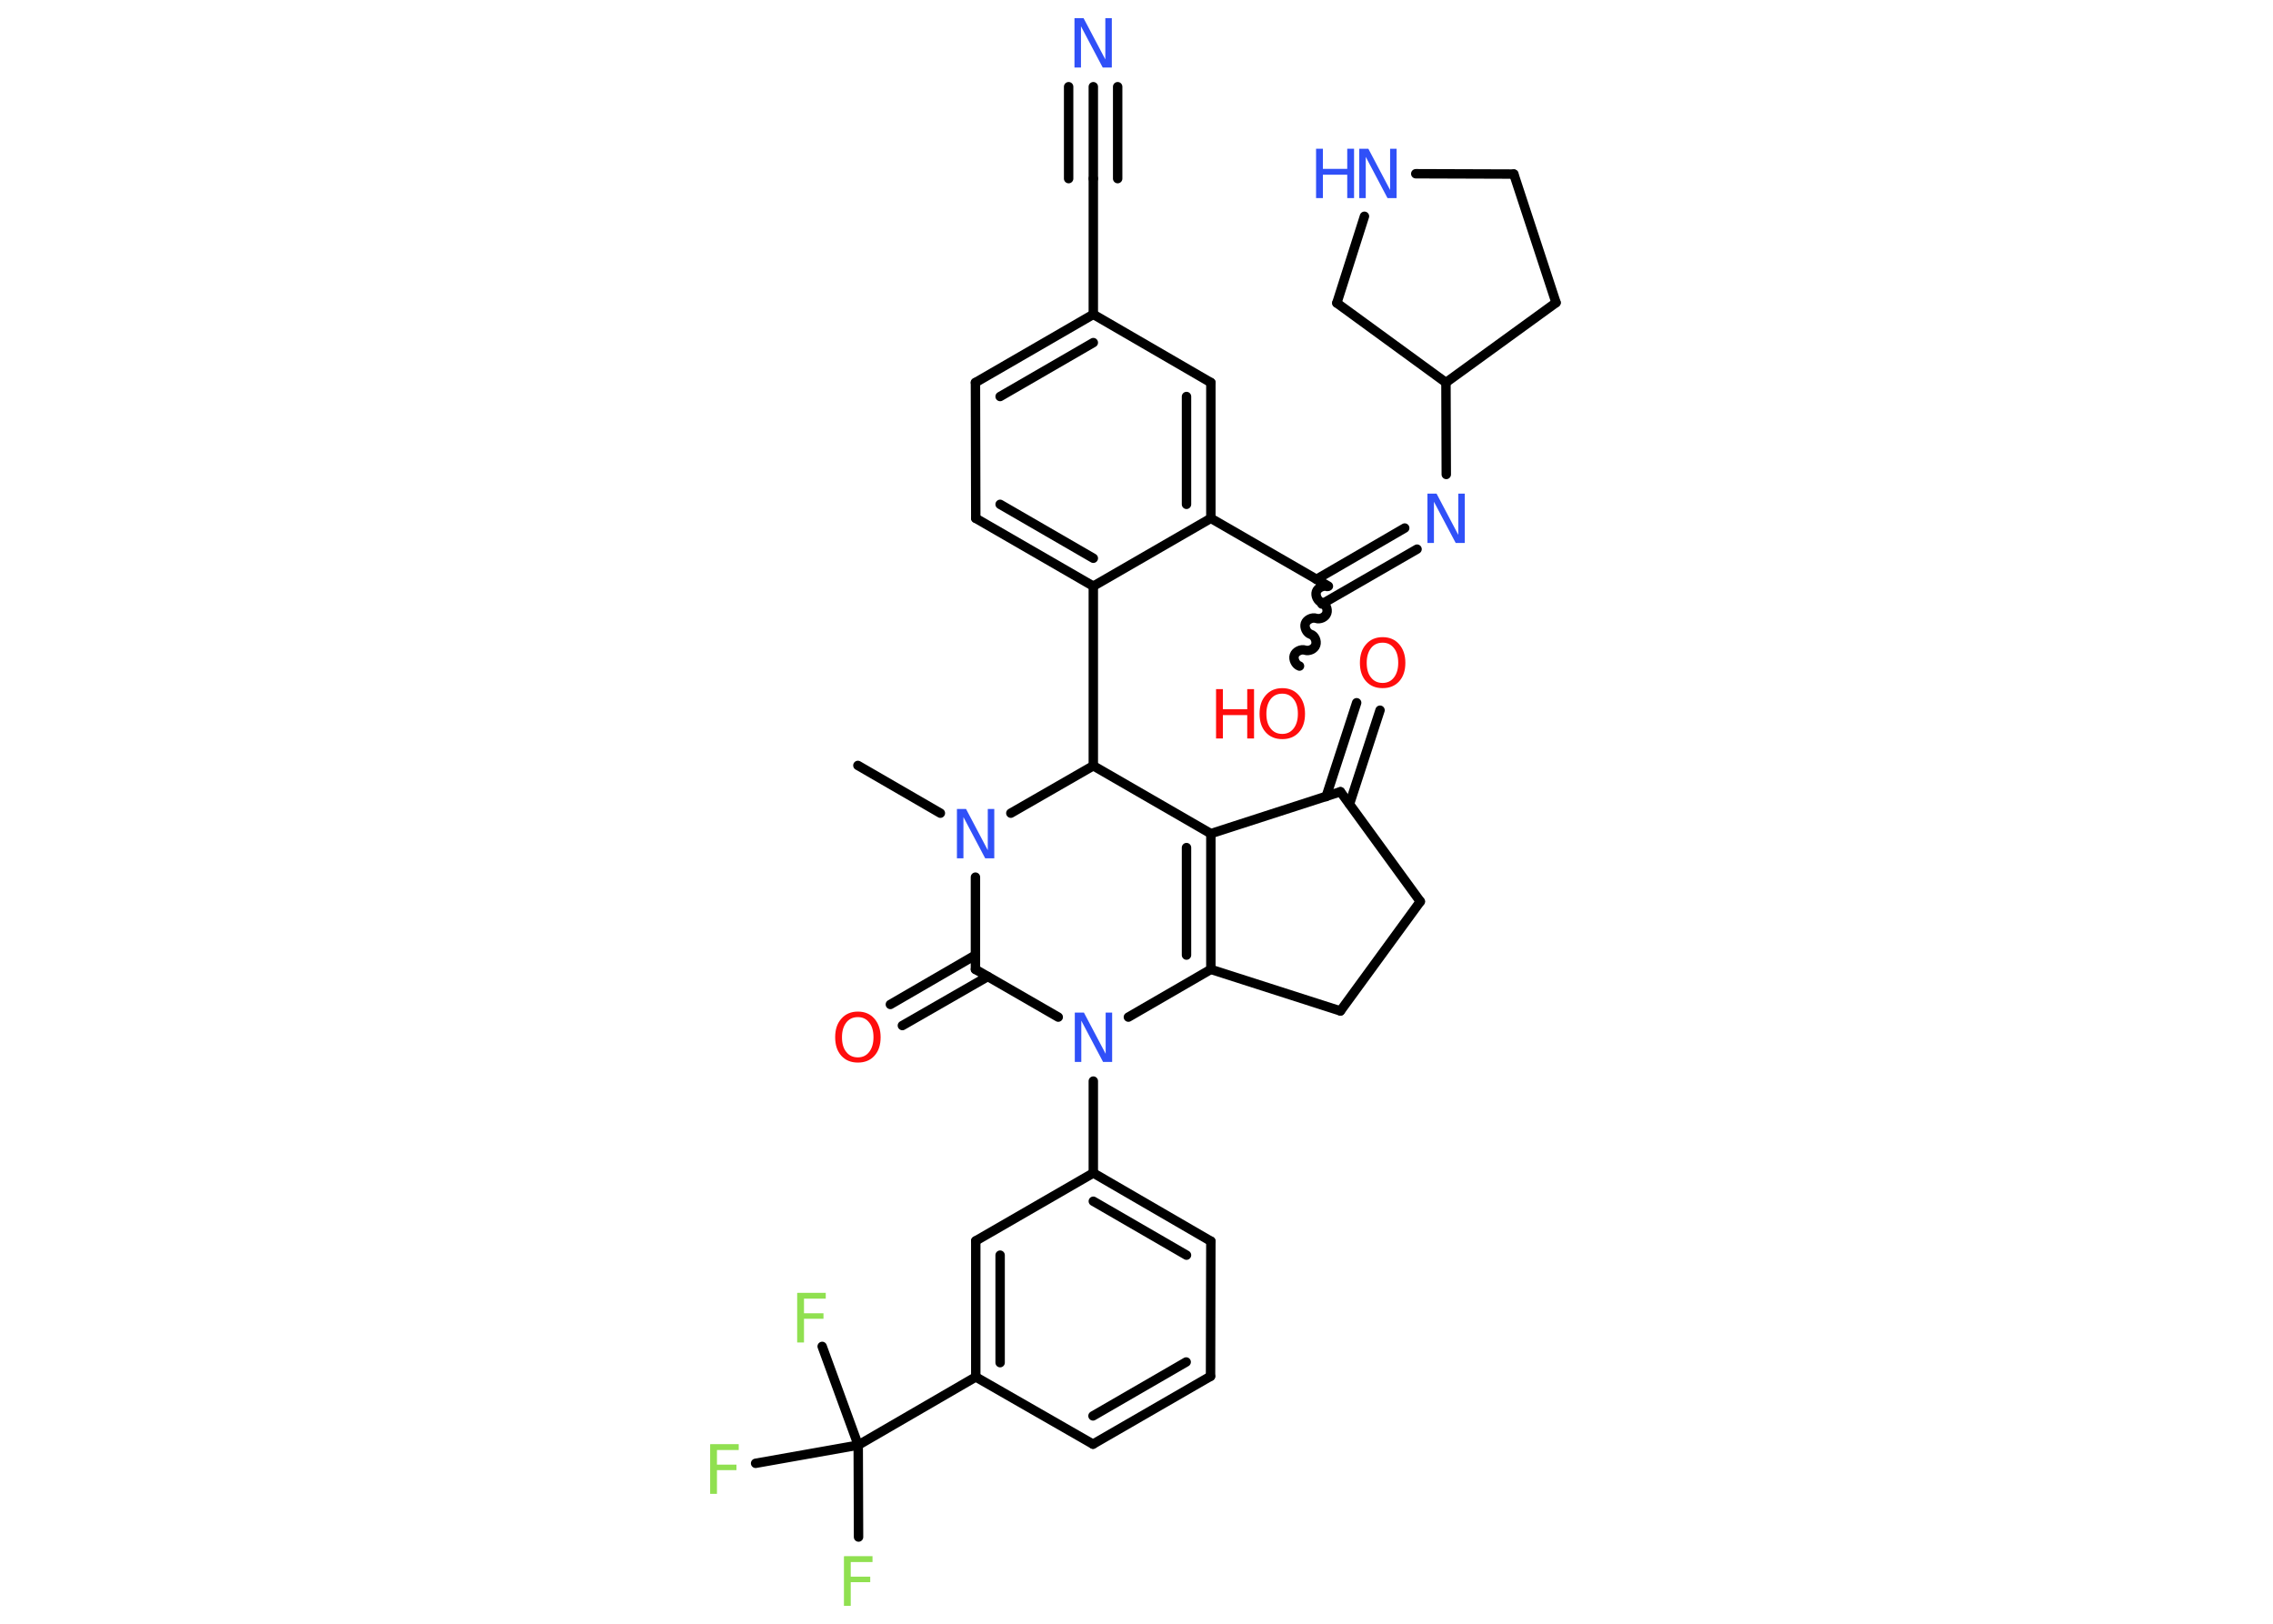 <?xml version='1.0' encoding='UTF-8'?>
<!DOCTYPE svg PUBLIC "-//W3C//DTD SVG 1.1//EN" "http://www.w3.org/Graphics/SVG/1.1/DTD/svg11.dtd">
<svg version='1.2' xmlns='http://www.w3.org/2000/svg' xmlns:xlink='http://www.w3.org/1999/xlink' width='70.0mm' height='50.0mm' viewBox='0 0 70.0 50.0'>
  <desc>Generated by the Chemistry Development Kit (http://github.com/cdk)</desc>
  <g stroke-linecap='round' stroke-linejoin='round' stroke='#000000' stroke-width='.29' fill='#3050F8'>
    <rect x='.0' y='.0' width='70.0' height='50.0' fill='#FFFFFF' stroke='none'/>
    <g id='mol1' class='mol'>
      <line id='mol1bnd1' class='bond' x1='26.42' y1='23.57' x2='28.96' y2='25.04'/>
      <line id='mol1bnd2' class='bond' x1='30.04' y1='27.01' x2='30.04' y2='29.85'/>
      <g id='mol1bnd3' class='bond'>
        <line x1='30.42' y1='30.07' x2='27.79' y2='31.58'/>
        <line x1='30.04' y1='29.41' x2='27.42' y2='30.93'/>
      </g>
      <line id='mol1bnd4' class='bond' x1='30.04' y1='29.85' x2='32.59' y2='31.32'/>
      <line id='mol1bnd5' class='bond' x1='33.67' y1='33.29' x2='33.67' y2='36.12'/>
      <g id='mol1bnd6' class='bond'>
        <line x1='37.29' y1='38.22' x2='33.67' y2='36.12'/>
        <line x1='36.54' y1='38.65' x2='33.67' y2='36.99'/>
      </g>
      <line id='mol1bnd7' class='bond' x1='37.29' y1='38.22' x2='37.28' y2='42.38'/>
      <g id='mol1bnd8' class='bond'>
        <line x1='33.66' y1='44.47' x2='37.28' y2='42.38'/>
        <line x1='33.66' y1='43.6' x2='36.53' y2='41.94'/>
      </g>
      <line id='mol1bnd9' class='bond' x1='33.66' y1='44.47' x2='30.05' y2='42.4'/>
      <line id='mol1bnd10' class='bond' x1='30.05' y1='42.4' x2='26.43' y2='44.5'/>
      <line id='mol1bnd11' class='bond' x1='26.43' y1='44.5' x2='26.44' y2='47.33'/>
      <line id='mol1bnd12' class='bond' x1='26.43' y1='44.5' x2='25.32' y2='41.46'/>
      <line id='mol1bnd13' class='bond' x1='26.43' y1='44.5' x2='23.27' y2='45.06'/>
      <g id='mol1bnd14' class='bond'>
        <line x1='30.05' y1='38.21' x2='30.05' y2='42.4'/>
        <line x1='30.8' y1='38.65' x2='30.8' y2='41.96'/>
      </g>
      <line id='mol1bnd15' class='bond' x1='33.67' y1='36.12' x2='30.05' y2='38.21'/>
      <line id='mol1bnd16' class='bond' x1='34.75' y1='31.32' x2='37.29' y2='29.85'/>
      <g id='mol1bnd17' class='bond'>
        <line x1='37.29' y1='29.85' x2='37.29' y2='25.67'/>
        <line x1='36.54' y1='29.41' x2='36.54' y2='26.1'/>
      </g>
      <line id='mol1bnd18' class='bond' x1='37.29' y1='25.67' x2='41.28' y2='24.38'/>
      <g id='mol1bnd19' class='bond'>
        <line x1='40.84' y1='24.53' x2='41.78' y2='21.64'/>
        <line x1='41.56' y1='24.76' x2='42.5' y2='21.87'/>
      </g>
      <line id='mol1bnd20' class='bond' x1='41.28' y1='24.38' x2='43.74' y2='27.76'/>
      <line id='mol1bnd21' class='bond' x1='43.74' y1='27.76' x2='41.28' y2='31.13'/>
      <line id='mol1bnd22' class='bond' x1='37.29' y1='29.85' x2='41.28' y2='31.13'/>
      <line id='mol1bnd23' class='bond' x1='37.29' y1='25.67' x2='33.67' y2='23.58'/>
      <line id='mol1bnd24' class='bond' x1='31.13' y1='25.04' x2='33.67' y2='23.58'/>
      <line id='mol1bnd25' class='bond' x1='33.67' y1='23.58' x2='33.67' y2='18.05'/>
      <g id='mol1bnd26' class='bond'>
        <line x1='30.05' y1='15.96' x2='33.67' y2='18.05'/>
        <line x1='30.8' y1='15.53' x2='33.67' y2='17.19'/>
      </g>
      <line id='mol1bnd27' class='bond' x1='30.05' y1='15.96' x2='30.04' y2='11.78'/>
      <g id='mol1bnd28' class='bond'>
        <line x1='33.67' y1='9.68' x2='30.04' y2='11.78'/>
        <line x1='33.67' y1='10.55' x2='30.8' y2='12.21'/>
      </g>
      <line id='mol1bnd29' class='bond' x1='33.67' y1='9.68' x2='33.67' y2='5.5'/>
      <g id='mol1bnd30' class='bond'>
        <line x1='33.67' y1='5.5' x2='33.67' y2='2.67'/>
        <line x1='32.91' y1='5.5' x2='32.91' y2='2.67'/>
        <line x1='34.42' y1='5.5' x2='34.42' y2='2.67'/>
      </g>
      <line id='mol1bnd31' class='bond' x1='33.67' y1='9.68' x2='37.29' y2='11.78'/>
      <g id='mol1bnd32' class='bond'>
        <line x1='37.29' y1='15.96' x2='37.29' y2='11.78'/>
        <line x1='36.54' y1='15.53' x2='36.54' y2='12.21'/>
      </g>
      <line id='mol1bnd33' class='bond' x1='33.67' y1='18.05' x2='37.29' y2='15.96'/>
      <line id='mol1bnd34' class='bond' x1='37.29' y1='15.96' x2='40.91' y2='18.05'/>
      <path id='mol1bnd35' class='bond' d='M40.02 20.51c-.12 -.04 -.2 -.21 -.16 -.33c.04 -.12 .21 -.2 .33 -.16c.12 .04 .29 -.03 .33 -.16c.04 -.12 -.03 -.29 -.16 -.33c-.12 -.04 -.2 -.21 -.16 -.33c.04 -.12 .21 -.2 .33 -.16c.12 .04 .29 -.03 .33 -.16c.04 -.12 -.03 -.29 -.16 -.33c-.12 -.04 -.2 -.21 -.16 -.33c.04 -.12 .21 -.2 .33 -.16' fill='none' stroke='#000000' stroke-width='.29'/>
      <g id='mol1bnd36' class='bond'>
        <line x1='40.54' y1='17.84' x2='43.26' y2='16.26'/>
        <line x1='40.71' y1='18.6' x2='43.64' y2='16.91'/>
      </g>
      <line id='mol1bnd37' class='bond' x1='44.54' y1='14.61' x2='44.53' y2='11.78'/>
      <line id='mol1bnd38' class='bond' x1='44.53' y1='11.78' x2='47.92' y2='9.32'/>
      <line id='mol1bnd39' class='bond' x1='47.92' y1='9.32' x2='46.62' y2='5.36'/>
      <line id='mol1bnd40' class='bond' x1='46.62' y1='5.36' x2='43.6' y2='5.35'/>
      <line id='mol1bnd41' class='bond' x1='42.02' y1='6.66' x2='41.17' y2='9.33'/>
      <line id='mol1bnd42' class='bond' x1='44.53' y1='11.78' x2='41.17' y2='9.33'/>
      <path id='mol1atm2' class='atom' d='M29.47 24.91h.28l.67 1.27v-1.27h.2v1.52h-.28l-.67 -1.27v1.27h-.2v-1.52z' stroke='none'/>
      <path id='mol1atm4' class='atom' d='M26.42 31.32q-.23 .0 -.36 .17q-.13 .17 -.13 .45q.0 .29 .13 .45q.13 .17 .36 .17q.22 .0 .35 -.17q.13 -.17 .13 -.45q.0 -.29 -.13 -.45q-.13 -.17 -.35 -.17zM26.42 31.15q.32 .0 .51 .22q.19 .22 .19 .57q.0 .36 -.19 .57q-.19 .21 -.51 .21q-.32 .0 -.51 -.21q-.19 -.21 -.19 -.57q.0 -.36 .19 -.57q.19 -.22 .51 -.22z' stroke='none' fill='#FF0D0D'/>
      <path id='mol1atm5' class='atom' d='M33.1 31.18h.28l.67 1.27v-1.27h.2v1.52h-.28l-.67 -1.27v1.27h-.2v-1.52z' stroke='none'/>
      <path id='mol1atm12' class='atom' d='M26.0 47.92h.87v.18h-.67v.45h.6v.17h-.6v.73h-.21v-1.52z' stroke='none' fill='#90E050'/>
      <path id='mol1atm13' class='atom' d='M24.56 39.81h.87v.18h-.67v.45h.6v.17h-.6v.73h-.21v-1.52z' stroke='none' fill='#90E050'/>
      <path id='mol1atm14' class='atom' d='M21.88 44.47h.87v.18h-.67v.45h.6v.17h-.6v.73h-.21v-1.52z' stroke='none' fill='#90E050'/>
      <path id='mol1atm19' class='atom' d='M42.58 19.79q-.23 .0 -.36 .17q-.13 .17 -.13 .45q.0 .29 .13 .45q.13 .17 .36 .17q.22 .0 .35 -.17q.13 -.17 .13 -.45q.0 -.29 -.13 -.45q-.13 -.17 -.35 -.17zM42.58 19.62q.32 .0 .51 .22q.19 .22 .19 .57q.0 .36 -.19 .57q-.19 .21 -.51 .21q-.32 .0 -.51 -.21q-.19 -.21 -.19 -.57q.0 -.36 .19 -.57q.19 -.22 .51 -.22z' stroke='none' fill='#FF0D0D'/>
      <path id='mol1atm28' class='atom' d='M33.09 .56h.28l.67 1.27v-1.27h.2v1.52h-.28l-.67 -1.27v1.27h-.2v-1.52z' stroke='none'/>
      <g id='mol1atm32' class='atom'>
        <path d='M39.49 21.36q-.23 .0 -.36 .17q-.13 .17 -.13 .45q.0 .29 .13 .45q.13 .17 .36 .17q.22 .0 .35 -.17q.13 -.17 .13 -.45q.0 -.29 -.13 -.45q-.13 -.17 -.35 -.17zM39.49 21.19q.32 .0 .51 .22q.19 .22 .19 .57q.0 .36 -.19 .57q-.19 .21 -.51 .21q-.32 .0 -.51 -.21q-.19 -.21 -.19 -.57q.0 -.36 .19 -.57q.19 -.22 .51 -.22z' stroke='none' fill='#FF0D0D'/>
        <path d='M37.45 21.22h.21v.62h.75v-.62h.21v1.52h-.21v-.72h-.75v.72h-.21v-1.52z' stroke='none' fill='#FF0D0D'/>
      </g>
      <path id='mol1atm33' class='atom' d='M43.96 15.2h.28l.67 1.27v-1.27h.2v1.52h-.28l-.67 -1.27v1.27h-.2v-1.52z' stroke='none'/>
      <g id='mol1atm37' class='atom'>
        <path d='M41.86 4.58h.28l.67 1.27v-1.27h.2v1.52h-.28l-.67 -1.27v1.27h-.2v-1.52z' stroke='none'/>
        <path d='M40.53 4.58h.21v.62h.75v-.62h.21v1.52h-.21v-.72h-.75v.72h-.21v-1.52z' stroke='none'/>
      </g>
    </g>
  </g>
</svg>
